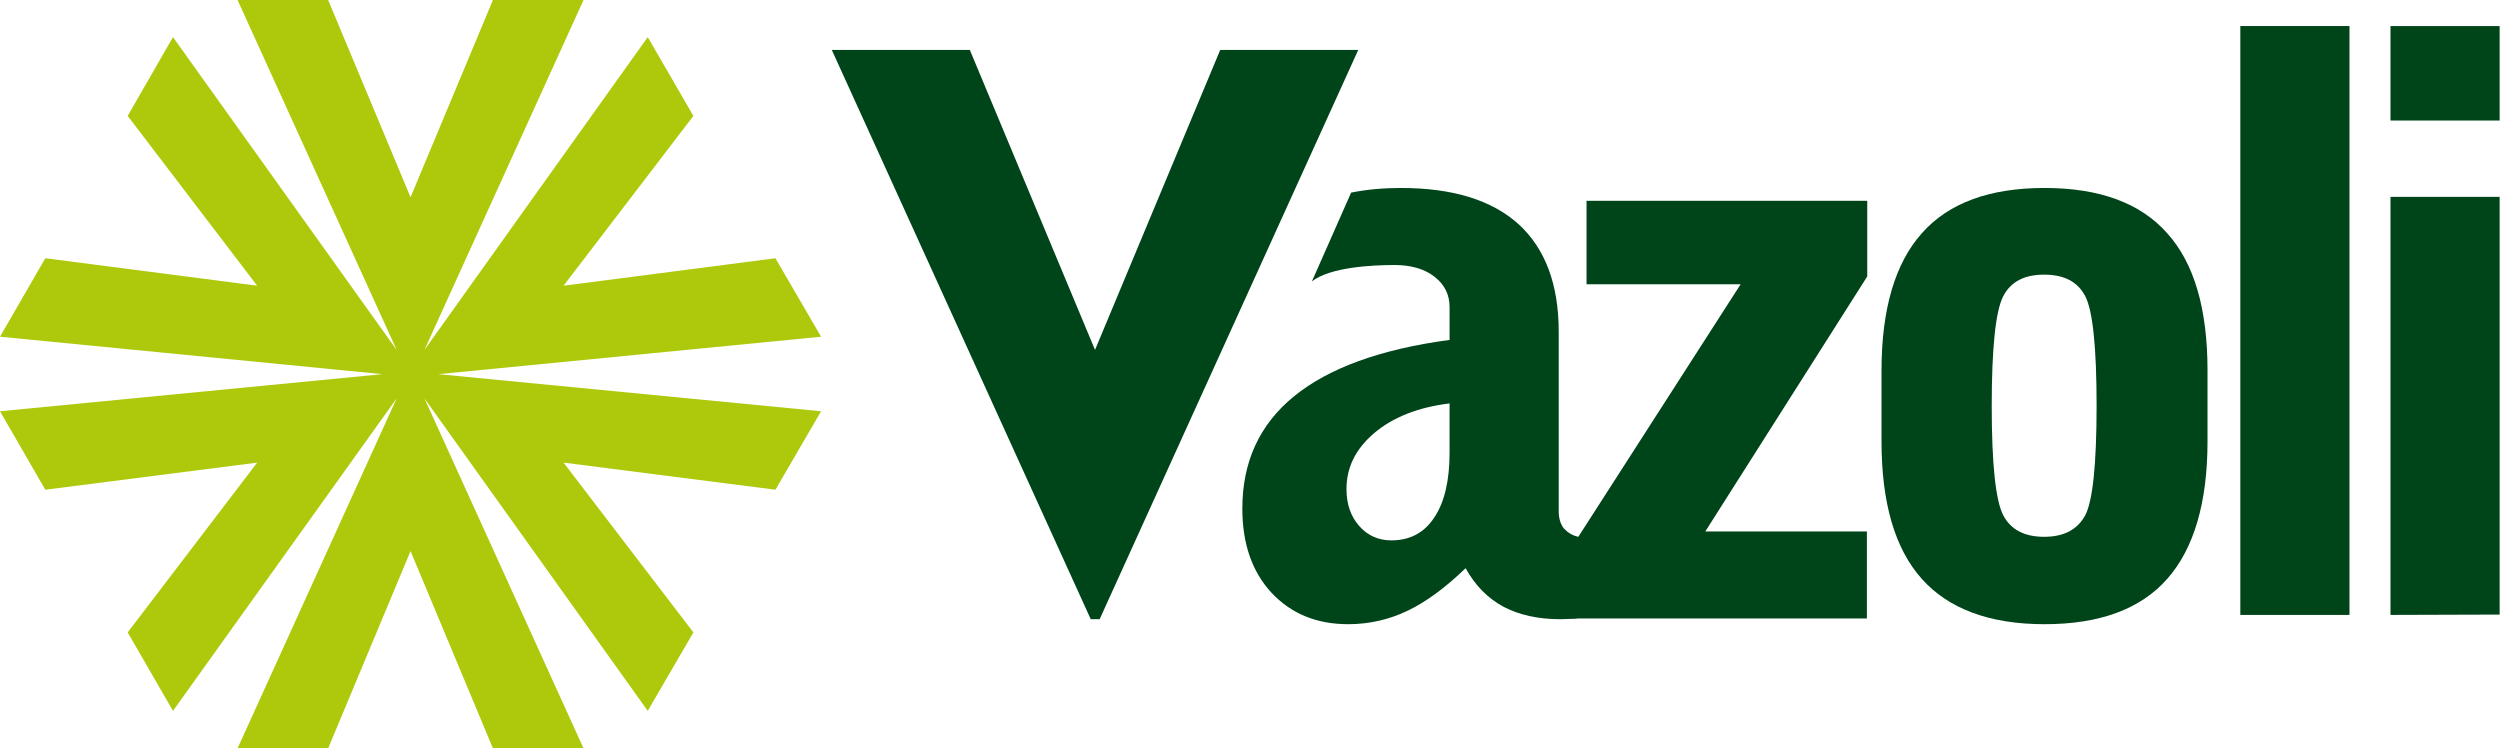 <?xml version="1.0" encoding="utf-8"?>
<!-- Generator: Adobe Illustrator 25.0.0, SVG Export Plug-In . SVG Version: 6.00 Build 0)  -->
<svg version="1.1" id="Layer_1" xmlns="http://www.w3.org/2000/svg" xmlns:xlink="http://www.w3.org/1999/xlink" x="0px" y="0px"
	 viewBox="0 0 700.9 209.8" style="enable-background:new 0 0 700.9 209.8;" xml:space="preserve">
<style type="text/css">
	.st0{fill:#AEC90B;}
	.st1{fill:#004519;}
</style>
<g>
	<polygon class="st0" points="119,111.7 163.6,209.8 138.2,209.8 115.1,154.5 92,209.8 66.6,209.8 111.2,111.7 48.5,199.3 
		35.8,177.3 72.1,129.7 12.7,137.3 0,115.3 107.2,104.9 0,94.4 12.7,72.4 72.1,80.1 35.8,32.5 48.5,10.4 111.2,98.1 66.6,0 92,0 
		115.1,55.3 138.2,0 163.6,0 119,98.1 181.6,10.4 194.4,32.5 158,80.1 217.4,72.4 230.2,94.4 122.9,104.9 230.2,115.3 217.4,137.3 
		158,129.7 194.4,177.3 181.6,199.3 	"/>
	<path class="st1" d="M442.5,150.5L488,79.7h-43.2V56.3h78.7v21.2L478.1,149h45.3v24.4h-81c-0.6,0.1-1.2,0.1-1.9,0.1
		c-0.7,0-1.7,0.1-3.1,0.1c-6.2,0-11.5-1.2-15.9-3.5c-4.4-2.4-7.9-5.9-10.6-10.8c-5.6,5.4-11,9.4-16.2,11.9
		c-5.2,2.5-10.8,3.8-16.7,3.8c-9,0-16.1-3-21.6-8.9c-5.4-5.9-8.1-13.7-8.1-23.5c0-13.1,4.8-23.6,14.5-31.5
		c9.7-7.9,24.2-13.2,43.6-15.8v-9.2c0-3.5-1.4-6.3-4.2-8.5c-2.8-2.2-6.6-3.3-11.2-3.3c-6.4,0-18.1,0.6-23.2,4.6l11-24.9
		c4.5-0.9,9.1-1.3,14-1.3c14.5,0,25.5,3.4,33,10.2c7.4,6.8,11.2,16.8,11.2,30.1v50.4c0,1.9,0.5,3.5,1.4,4.7
		C439.4,149.2,440.7,150.1,442.5,150.5L442.5,150.5z M406.4,113.1c-8.9,1.1-15.9,3.9-21.1,8.3c-5.2,4.4-7.8,9.6-7.8,15.7
		c0,4.3,1.2,7.7,3.6,10.4c2.3,2.6,5.3,4,9,4c5.1,0,9.2-2.1,12-6.4c2.9-4.3,4.3-10.4,4.3-18.2V113.1L406.4,113.1z"/>
	<path class="st1" d="M558.4,113.8c0,16.3,1.1,26.5,3.2,30.6c2.1,4.1,6,6.1,11.5,6.1c5.5,0,9.3-2,11.5-6c2.1-4,3.2-14.2,3.2-30.8
		c0-16.5-1.1-26.7-3.2-30.7c-2.1-4-5.9-6-11.5-6c-5.6,0-9.4,2-11.5,6.1C559.5,87.2,558.4,97.5,558.4,113.8L558.4,113.8z
		 M618.9,123.7c0,17.2-3.8,30.1-11.3,38.6c-7.5,8.5-19,12.7-34.4,12.7c-15.4,0-26.9-4.3-34.4-12.7c-7.6-8.5-11.3-21.4-11.3-38.6
		v-19.8c0-17.2,3.8-30.1,11.3-38.5c7.5-8.5,19-12.7,34.4-12.7s26.9,4.2,34.4,12.7c7.6,8.4,11.3,21.3,11.3,38.5V123.7L618.9,123.7z"
		/>
	<polygon class="st1" points="628.1,172.4 628.1,7.3 658.7,7.3 658.7,172.4 	"/>
	<path class="st1" d="M670.2,33.8V7.3h30.6v26.5H670.2L670.2,33.8z M670.2,172.4V55.2h30.6v117.1L670.2,172.4L670.2,172.4z"/>
	<polygon class="st1" points="308.3,173.6 305.8,173.6 233.2,14 271.9,14 307,98.1 342.1,14 380.8,14 	"/>
</g>
</svg>

